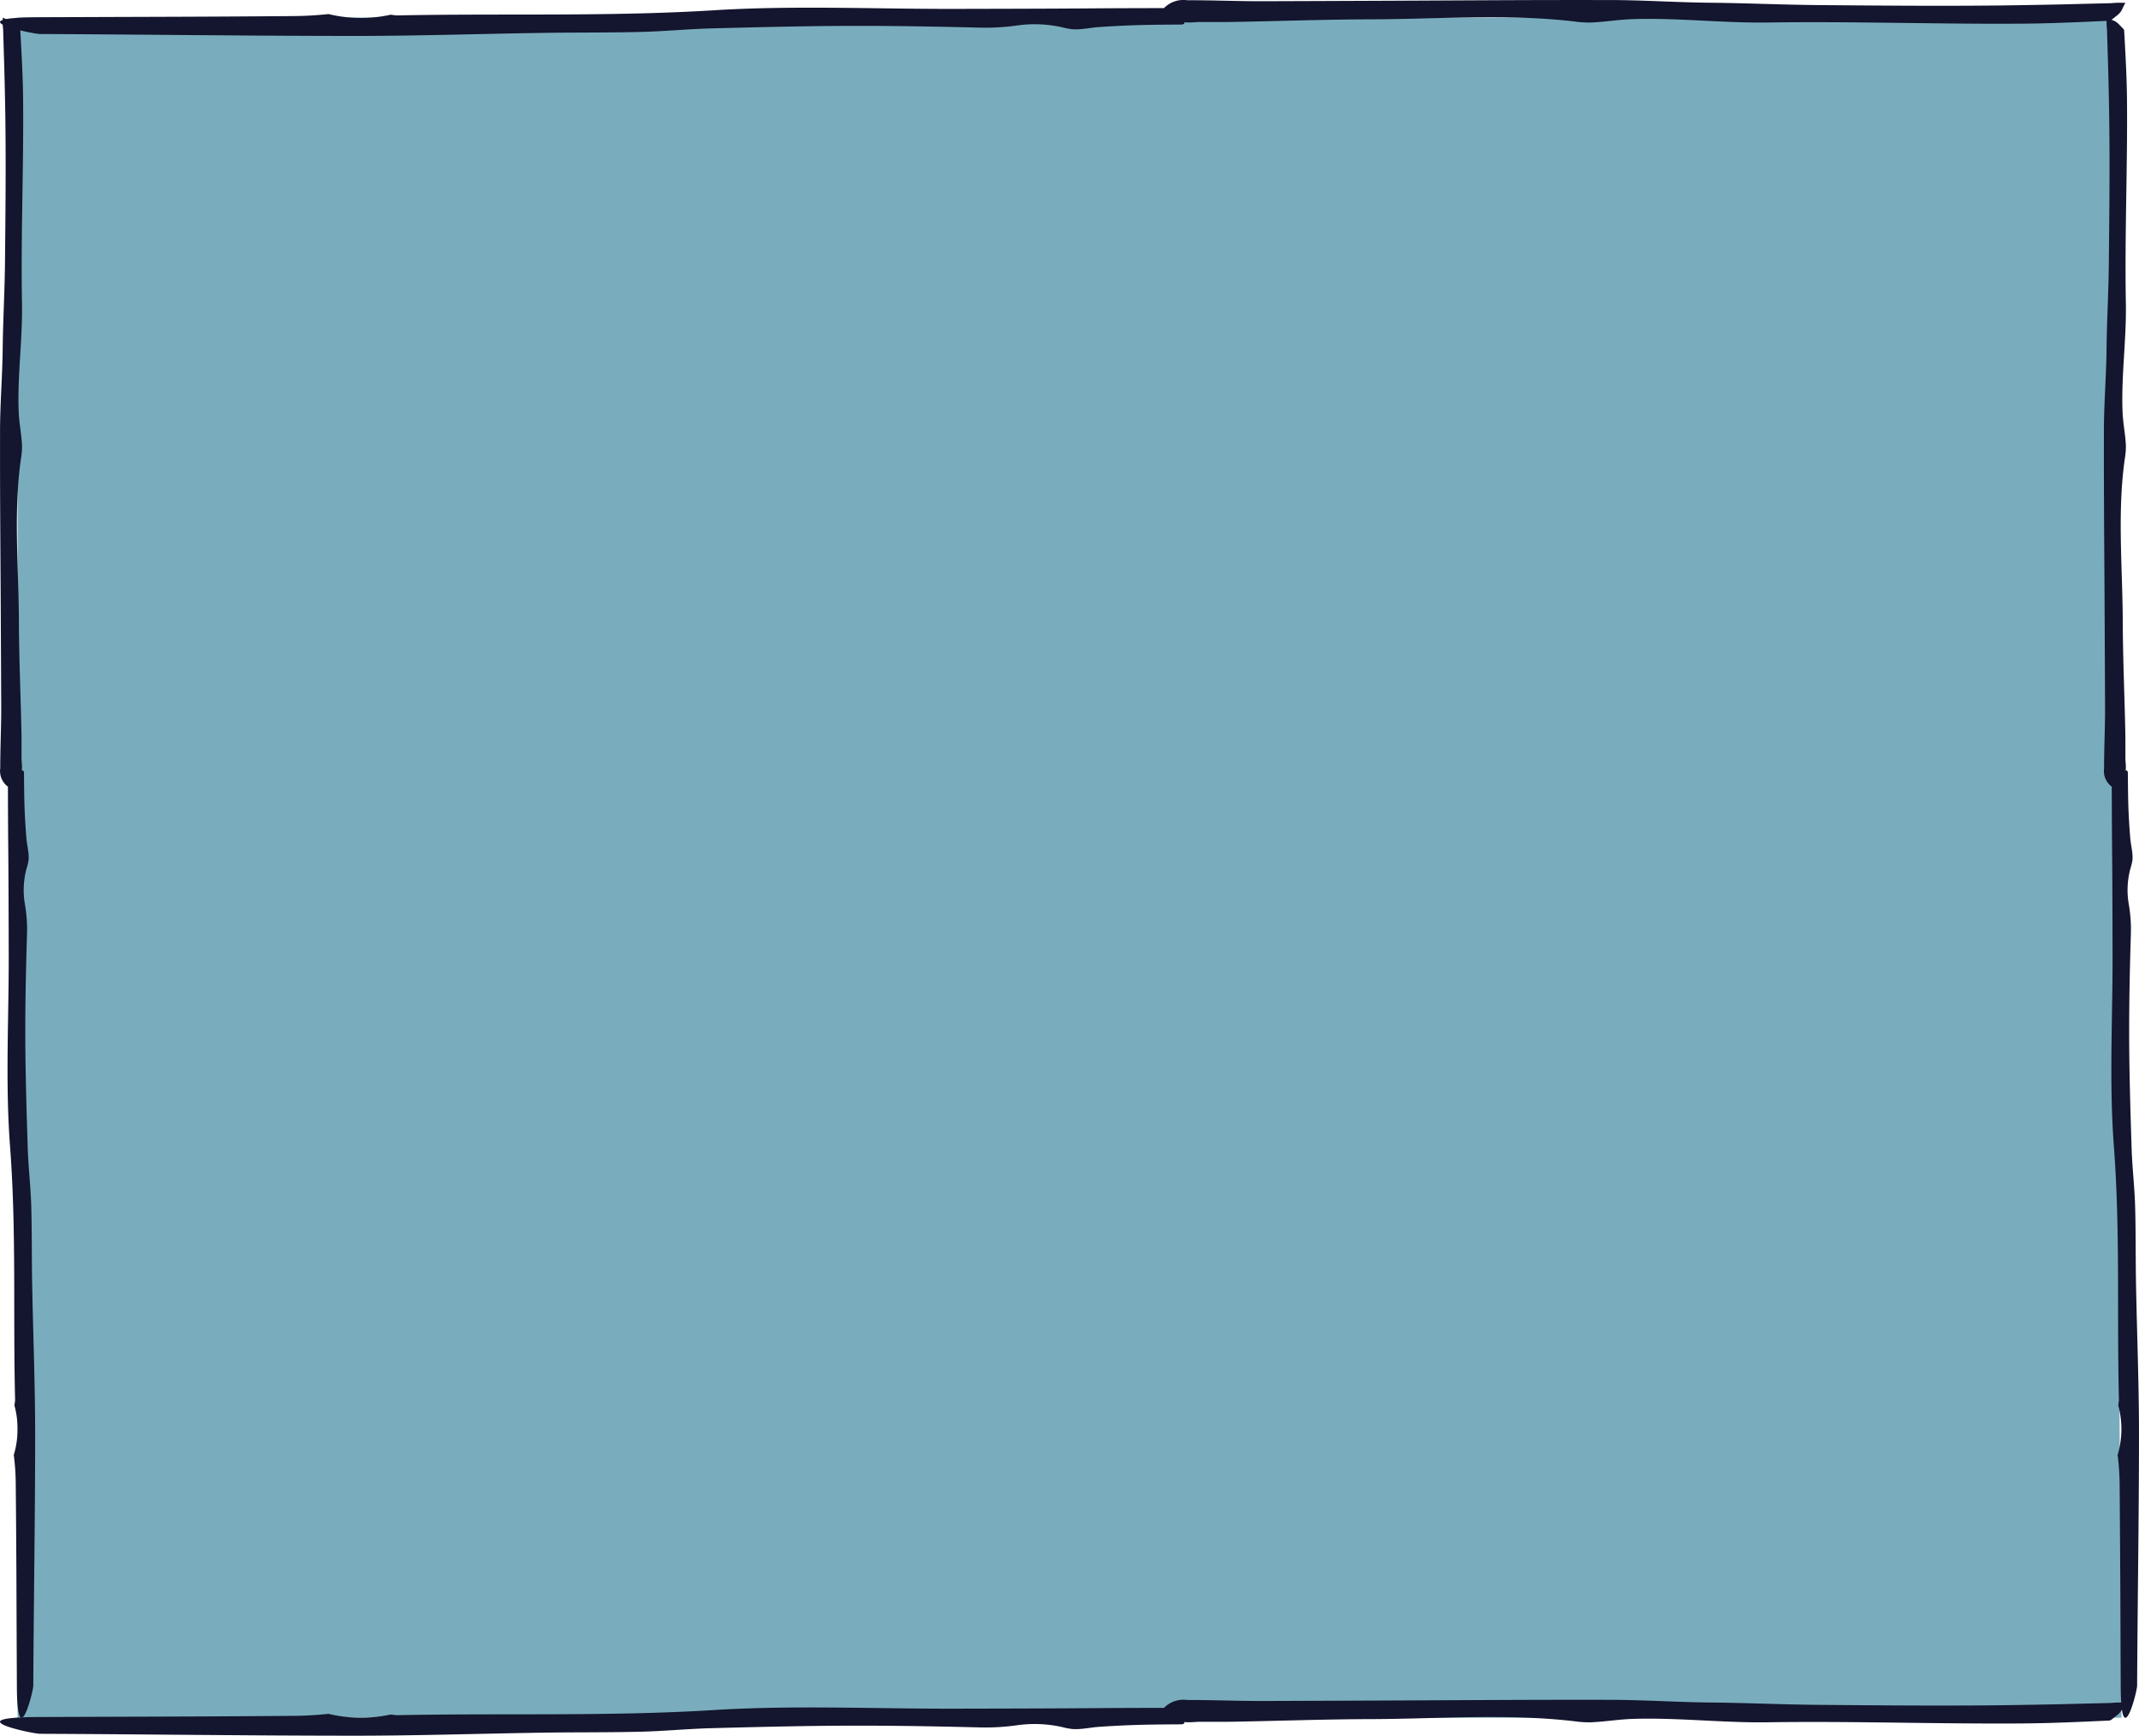 <svg xmlns="http://www.w3.org/2000/svg" width="880.089" height="714.163" viewBox="0 0 880.089 714.163">
  <g id="sides-bg" transform="translate(-5774.497 1745.09)">
    <path id="Path_41005" data-name="Path 41005" d="M6642.7-1042.98H5777.065v-699.543h861.282Z" transform="translate(4.66 4.66)" fill="#79adbd" fill-rule="evenodd"/>
    <path id="Path_41006" data-name="Path 41006" d="M6038.759-1221.748c-.2-10.659-.059-21.318-.374-31.977-.237-7.835-1.18-15.645-1.432-23.48-.5-15.687-.99-31.383-1.013-47.077-.01-9.161.12-18.322.331-27.481q.16-6.871.376-13.745a60.857,60.857,0,0,0-.9-12.416,34.083,34.083,0,0,1,.779-14.693,19.243,19.243,0,0,0,.772-3.325c.252-2.818-.645-5.929-.884-8.756q-.408-4.785-.645-9.586c-.285-5.743-.318-11.492-.36-17.242a1.775,1.775,0,0,0-.2-.974.614.614,0,0,0-.863-.2c.508-.5.043-3.933.048-4.741.006-1.509,0-3.018,0-4.527,0-2.151.011-4.3-.035-6.453-.311-15.144-1-30.285-1.049-45.426-.07-22.346-2.334-45.173.873-67.386a27.954,27.954,0,0,0,.4-5.507c-.25-4.555-1.184-9.043-1.36-13.629-.195-4.983-.074-9.972.161-14.953.463-9.859,1.381-19.708,1.2-29.587-.514-28.055.73-56.139.46-84.2-.1-9.268-.628-18.514-1.144-27.762a1.725,1.725,0,0,0-.106-.625,1.784,1.784,0,0,0-.4-.529l-1.427-1.476a8.832,8.832,0,0,0-1.416-1.253c-1.18-.782-2.627-1.016-3.832-1.765a24.037,24.037,0,0,0,.1,4.8l.152,5.039q.152,5.156.311,10.307.283,10.194.44,20.392c.288,20.2.063,40.41-.144,60.616-.121,11.771-.807,23.537-.941,35.313-.126,11.223-1.069,22.247-1.089,33.43v1.217l0,2.914c-.039,22.743.164,45.483.285,68.223q.108,20.672.193,41.347c.028,8.418-.416,16.842-.4,25.26a8.012,8.012,0,0,0,3.161,7.6c.023,7.238.035,14.479.1,21.721.152,15.721.18,31.442.223,47.163.07,26.389-1.444,52.9.548,79.147,2.642,34.815,1.2,69.594,2.077,104.37-.056.715-.173,1.422-.28,2.129a37.335,37.335,0,0,1-.285,20.524,7.5,7.5,0,0,1,.2,1.442,92.209,92.209,0,0,1,.628,10.085q.231,23.582.311,47.167c.042,11.89.1,23.776.159,36.569.123,27.645,6.729,2.193,6.746-.4.175-33.858.758-68.608.774-103.37C6039.99-1180.263,6039.142-1201.007,6038.759-1221.748Z" transform="translate(614.596 4.661)" fill="#14152e" fill-rule="evenodd" style="mix-blend-mode: normal;isolation: isolate"/>
    <path id="Path_41007" data-name="Path 41007" d="M5787.724-1221.748c-.2-10.659-.059-21.318-.376-31.977-.234-7.835-1.177-15.645-1.431-23.48-.5-15.687-.99-31.383-1.011-47.077-.013-9.161.116-18.322.331-27.481q.16-6.871.376-13.745a60.858,60.858,0,0,0-.905-12.416,34.091,34.091,0,0,1,.781-14.693,18.751,18.751,0,0,0,.77-3.325c.257-2.818-.645-5.929-.881-8.756q-.405-4.785-.645-9.586c-.288-5.743-.317-11.492-.363-17.242a1.809,1.809,0,0,0-.193-.974.618.618,0,0,0-.866-.2c.507-.5.046-3.933.049-4.741,0-1.509,0-3.018,0-4.527,0-2.151.013-4.3-.035-6.453-.312-15.144-1-30.285-1.051-45.426-.067-22.346-2.331-45.173.873-67.386a27.735,27.735,0,0,0,.4-5.507c-.25-4.555-1.183-9.043-1.363-13.629-.193-4.983-.069-9.972.164-14.953.465-9.859,1.381-19.708,1.2-29.587-.514-28.055.732-56.139.458-84.2-.093-9.268-.628-18.514-1.139-27.762a1.737,1.737,0,0,0-.108-.625,1.8,1.8,0,0,0-.4-.529l-1.426-1.476a8.775,8.775,0,0,0-1.419-1.253c-1.177-.782-2.625-1.016-3.832-1.765a23.929,23.929,0,0,0,.1,4.8l.154,5.039q.152,5.156.313,10.307.275,10.194.439,20.392c.285,20.2.059,40.41-.143,60.616-.125,11.771-.812,23.537-.944,35.313-.123,11.223-1.07,22.247-1.087,33.43l0,1.217,0,2.914c-.039,22.743.164,45.483.285,68.223q.108,20.672.2,41.347c.029,8.418-.416,16.842-.4,25.26a8.014,8.014,0,0,0,3.164,7.6c.021,7.238.034,14.479.1,21.721.155,15.721.183,31.442.224,47.163.072,26.389-1.445,52.9.548,79.147,2.644,34.815,1.2,69.594,2.081,104.37-.056.715-.174,1.422-.285,2.129a37.335,37.335,0,0,1-.285,20.524,7.383,7.383,0,0,1,.2,1.442,91.486,91.486,0,0,1,.628,10.085q.236,23.582.311,47.167c.046,11.89.1,23.776.159,36.569.126,27.645,6.732,2.193,6.746-.4.178-33.858.761-68.608.774-103.37C5788.951-1180.263,5788.107-1201.007,5787.724-1221.748Z" transform="translate(-0.001 4.661)" fill="#14152e" fill-rule="evenodd" style="mix-blend-mode: normal;isolation: isolate"/>
    <path id="Path_41008" data-name="Path 41008" d="M5997.99-1731.559c13.324-.2,26.648-.062,39.973-.385,9.8-.239,19.56-1.205,29.353-1.464,19.613-.509,39.236-1.014,58.853-1.036,11.453-.011,22.908.121,34.357.338q8.592.164,17.179.386a92.549,92.549,0,0,0,15.524-.926,51.836,51.836,0,0,1,18.371.8,28.053,28.053,0,0,0,4.153.789c3.526.261,7.415-.659,10.947-.9q5.988-.414,11.986-.659c7.18-.293,14.367-.324,21.555-.372a2.7,2.7,0,0,0,1.218-.2c.35-.189.532-.628.256-.884.618.518,4.914.045,5.926.048q2.83.009,5.66,0c2.688,0,5.375.014,8.068-.034,18.932-.321,37.861-1.025,56.789-1.073,27.937-.073,56.474-2.388,84.244.892a42.687,42.687,0,0,0,6.887.406c5.693-.253,11.3-1.208,17.033-1.391,6.233-.2,12.474-.076,18.7.166,12.327.473,24.641,1.413,36.992,1.228,35.07-.527,70.181.749,105.261.467,11.587-.1,23.146-.639,34.708-1.166a2.692,2.692,0,0,0,.783-.11,2.285,2.285,0,0,0,.66-.414l1.845-1.458a10.052,10.052,0,0,0,1.568-1.45c.974-1.208,1.268-2.688,2.206-3.919a36.593,36.593,0,0,0-6,.1l-6.3.158q-6.445.156-12.883.321-12.748.283-25.5.448c-25.248.293-50.512.062-75.776-.146-14.718-.126-29.424-.828-44.146-.963-14.031-.129-27.813-1.1-41.793-1.115l-1.52,0-3.645,0c-28.431-.04-56.857.166-85.286.29q-25.848.114-51.691.2c-10.524.028-21.056-.425-31.583-.411a11.139,11.139,0,0,0-9.494,3.238c-9.048.023-18.1.034-27.152.1-19.654.157-39.311.186-58.962.228-32.992.073-66.129-1.478-98.944.563-43.526,2.7-87,1.228-130.481,2.126-.895-.056-1.775-.18-2.661-.29a56.714,56.714,0,0,1-25.663-.29,11.571,11.571,0,0,1-1.8.208q-6.28.6-12.609.639-29.48.24-58.965.32c-14.861.045-29.723.1-45.716.161-34.561.129-2.744,6.887.5,6.9,42.326.18,85.768.774,129.227.791C5946.121-1730.3,5972.056-1731.17,5997.99-1731.559Z" transform="translate(-0.001 0)" fill="#14152e" fill-rule="evenodd" style="mix-blend-mode: normal;isolation: isolate"/>
    <path id="Path_41009" data-name="Path 41009" d="M5997.99-1483.149c13.324-.2,26.648-.062,39.973-.385,9.8-.239,19.56-1.205,29.353-1.462,19.613-.509,39.236-1.013,58.853-1.036,11.453-.014,22.908.118,34.357.338q8.592.164,17.179.385a92.549,92.549,0,0,0,15.524-.926,51.836,51.836,0,0,1,18.371.8,27.943,27.943,0,0,0,4.153.788c3.526.262,7.415-.659,10.947-.9q5.988-.414,11.986-.659c7.18-.293,14.367-.327,21.555-.372a2.653,2.653,0,0,0,1.218-.2c.35-.189.532-.628.256-.884.618.518,4.914.045,5.926.051q2.83.008,5.66,0c2.688-.006,5.375.011,8.068-.034,18.932-.321,37.861-1.028,56.789-1.076,27.937-.07,56.474-2.387,84.244.892a42.275,42.275,0,0,0,6.887.408c5.693-.256,11.3-1.211,17.033-1.393,6.233-.2,12.474-.073,18.7.166,12.327.476,24.641,1.414,36.992,1.228,35.07-.524,70.181.749,105.261.47,11.587-.1,23.146-.642,34.708-1.168a2.624,2.624,0,0,0,.783-.11,2.234,2.234,0,0,0,.66-.414l1.845-1.459a9.91,9.91,0,0,0,1.568-1.45c.974-1.205,1.268-2.686,2.206-3.919a36.81,36.81,0,0,0-6,.1l-6.3.158q-6.445.157-12.883.321-12.748.282-25.5.45c-25.248.29-50.512.059-75.776-.149-14.718-.124-29.424-.827-44.146-.963-14.031-.126-27.813-1.095-41.793-1.112l-1.52,0-3.645-.006c-28.431-.039-56.857.166-85.286.29q-25.848.114-51.691.2c-10.524.028-21.056-.428-31.583-.411a11.128,11.128,0,0,0-9.494,3.235c-9.048.022-18.1.037-27.152.107-19.654.155-39.311.186-58.962.228-32.992.073-66.129-1.481-98.944.56-43.526,2.7-87,1.228-130.481,2.125-.895-.057-1.775-.177-2.661-.287a56.714,56.714,0,0,1-25.663-.29,11.471,11.471,0,0,1-1.8.205q-6.28.6-12.609.642-29.48.241-58.965.321c-14.861.045-29.723.1-45.716.16-34.561.127-2.744,6.884.5,6.9,42.326.18,85.768.777,129.227.791C5946.121-1481.893,5972.056-1482.758,5997.99-1483.149Z" transform="translate(-0.001 450.966)" fill="#14152e" fill-rule="evenodd" style="mix-blend-mode: normal;isolation: isolate"/>
  </g>
</svg>
